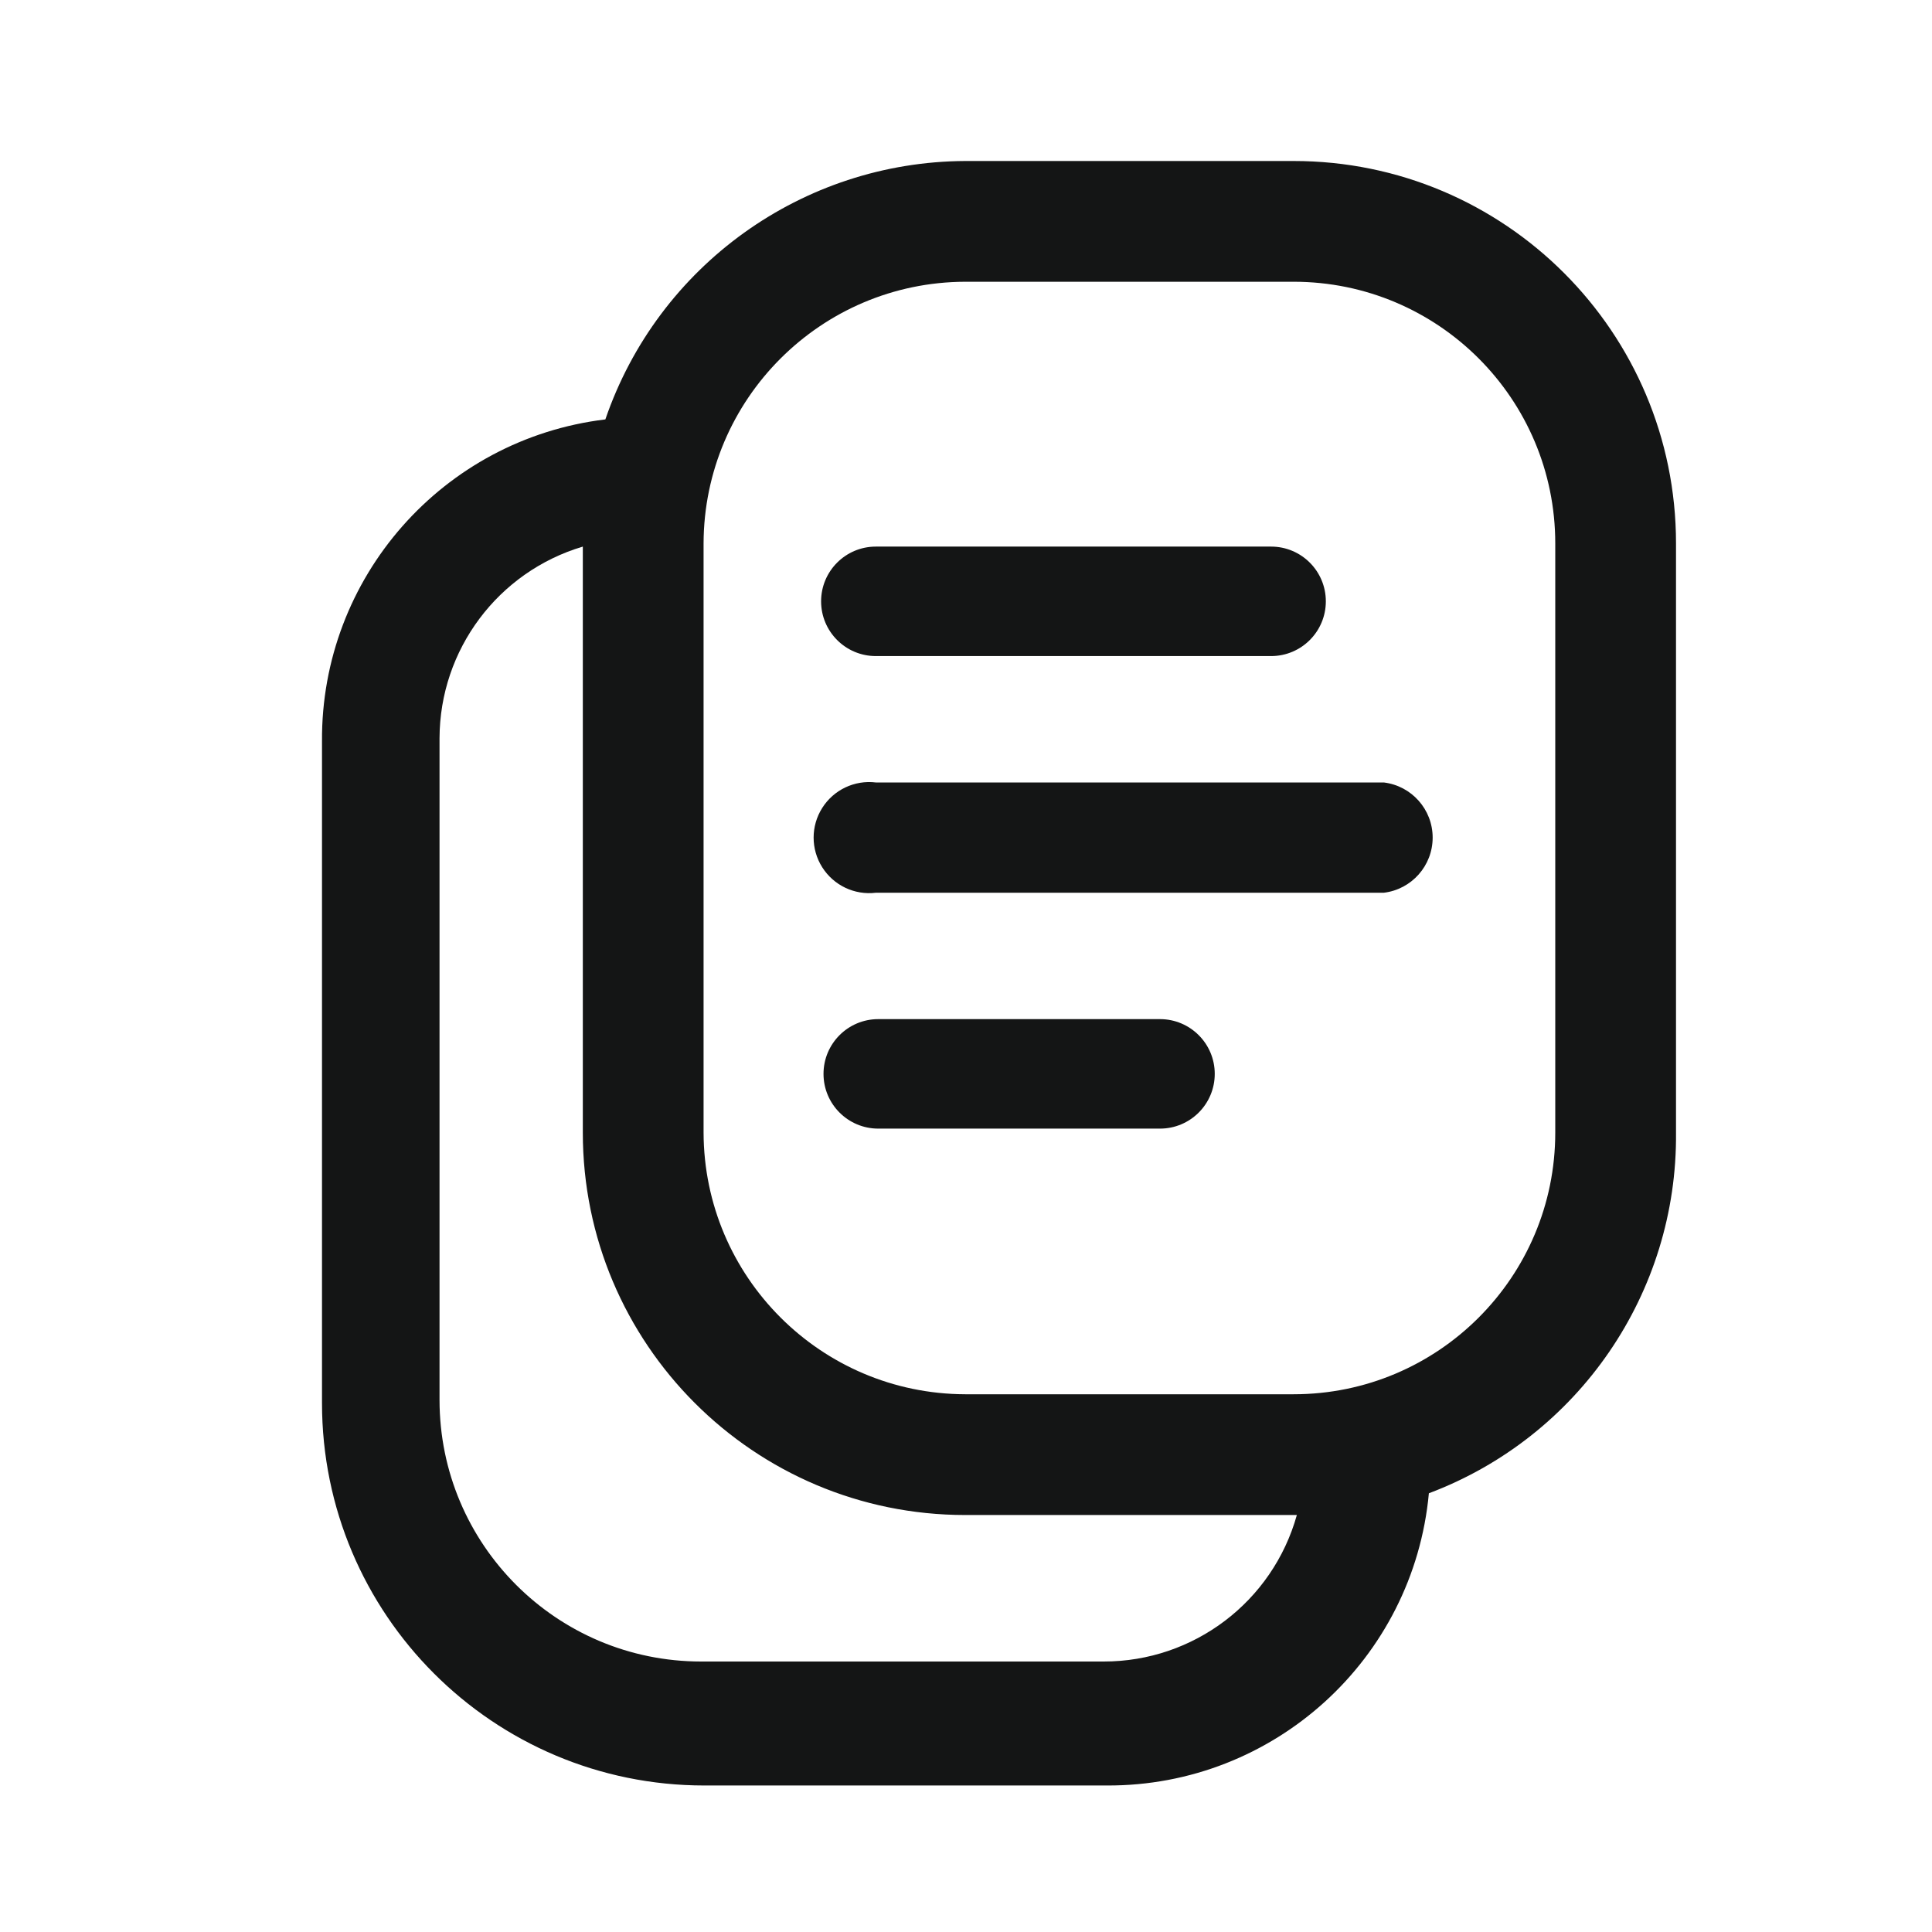 <svg xmlns="http://www.w3.org/2000/svg" width="48" height="48" viewBox="0 0 48 48" fill="none">
<path d="M31.58 16.3H21.76C21.009 16.3 20.4 15.691 20.4 14.94C20.4 14.189 21.009 13.58 21.76 13.58H31.58C32.331 13.58 32.94 14.189 32.94 14.94C32.94 15.691 32.331 16.3 31.58 16.3Z" fill="#141515"/>
<path d="M21.82 25.32H28.82C29.571 25.32 30.18 25.929 30.18 26.68C30.18 27.431 29.571 28.04 28.82 28.04H21.82C21.069 28.04 20.46 27.431 20.46 26.68C20.46 25.929 21.069 25.32 21.82 25.32Z" fill="#141515"/>
<path d="M34.38 19.44H21.76C21.231 19.376 20.713 19.622 20.428 20.073C20.143 20.523 20.143 21.097 20.428 21.547C20.713 21.998 21.231 22.244 21.76 22.18H34.38C35.073 22.096 35.594 21.508 35.594 20.81C35.594 20.112 35.073 19.524 34.38 19.44Z" fill="#141515"/>
<path fill-rule="evenodd" clip-rule="evenodd" d="M23.98 4H32.14C37.387 4 41.64 8.253 41.64 13.5V28.14C41.677 32.119 39.225 35.698 35.5 37.1C35.117 41.227 31.645 44.378 27.5 44.36H17.5C12.254 44.36 8 40.107 8 34.86V18.42C7.971 14.351 11.001 10.908 15.04 10.42C16.351 6.596 19.938 4.02 23.98 4ZM17.42 41.28H27.42C29.656 41.282 31.619 39.793 32.22 37.64H23.98C18.733 37.64 14.48 33.387 14.48 28.14V13.58C12.373 14.207 10.926 16.142 10.92 18.34V34.78C10.92 38.37 13.83 41.28 17.42 41.28ZM38.64 28.14C38.64 31.73 35.73 34.64 32.14 34.64H23.98C20.395 34.629 17.491 31.725 17.48 28.14V13.5C17.491 9.915 20.395 7.011 23.98 7H32.14C35.73 7 38.64 9.91 38.64 13.5V28.14Z" fill="#141515"/>
</svg>